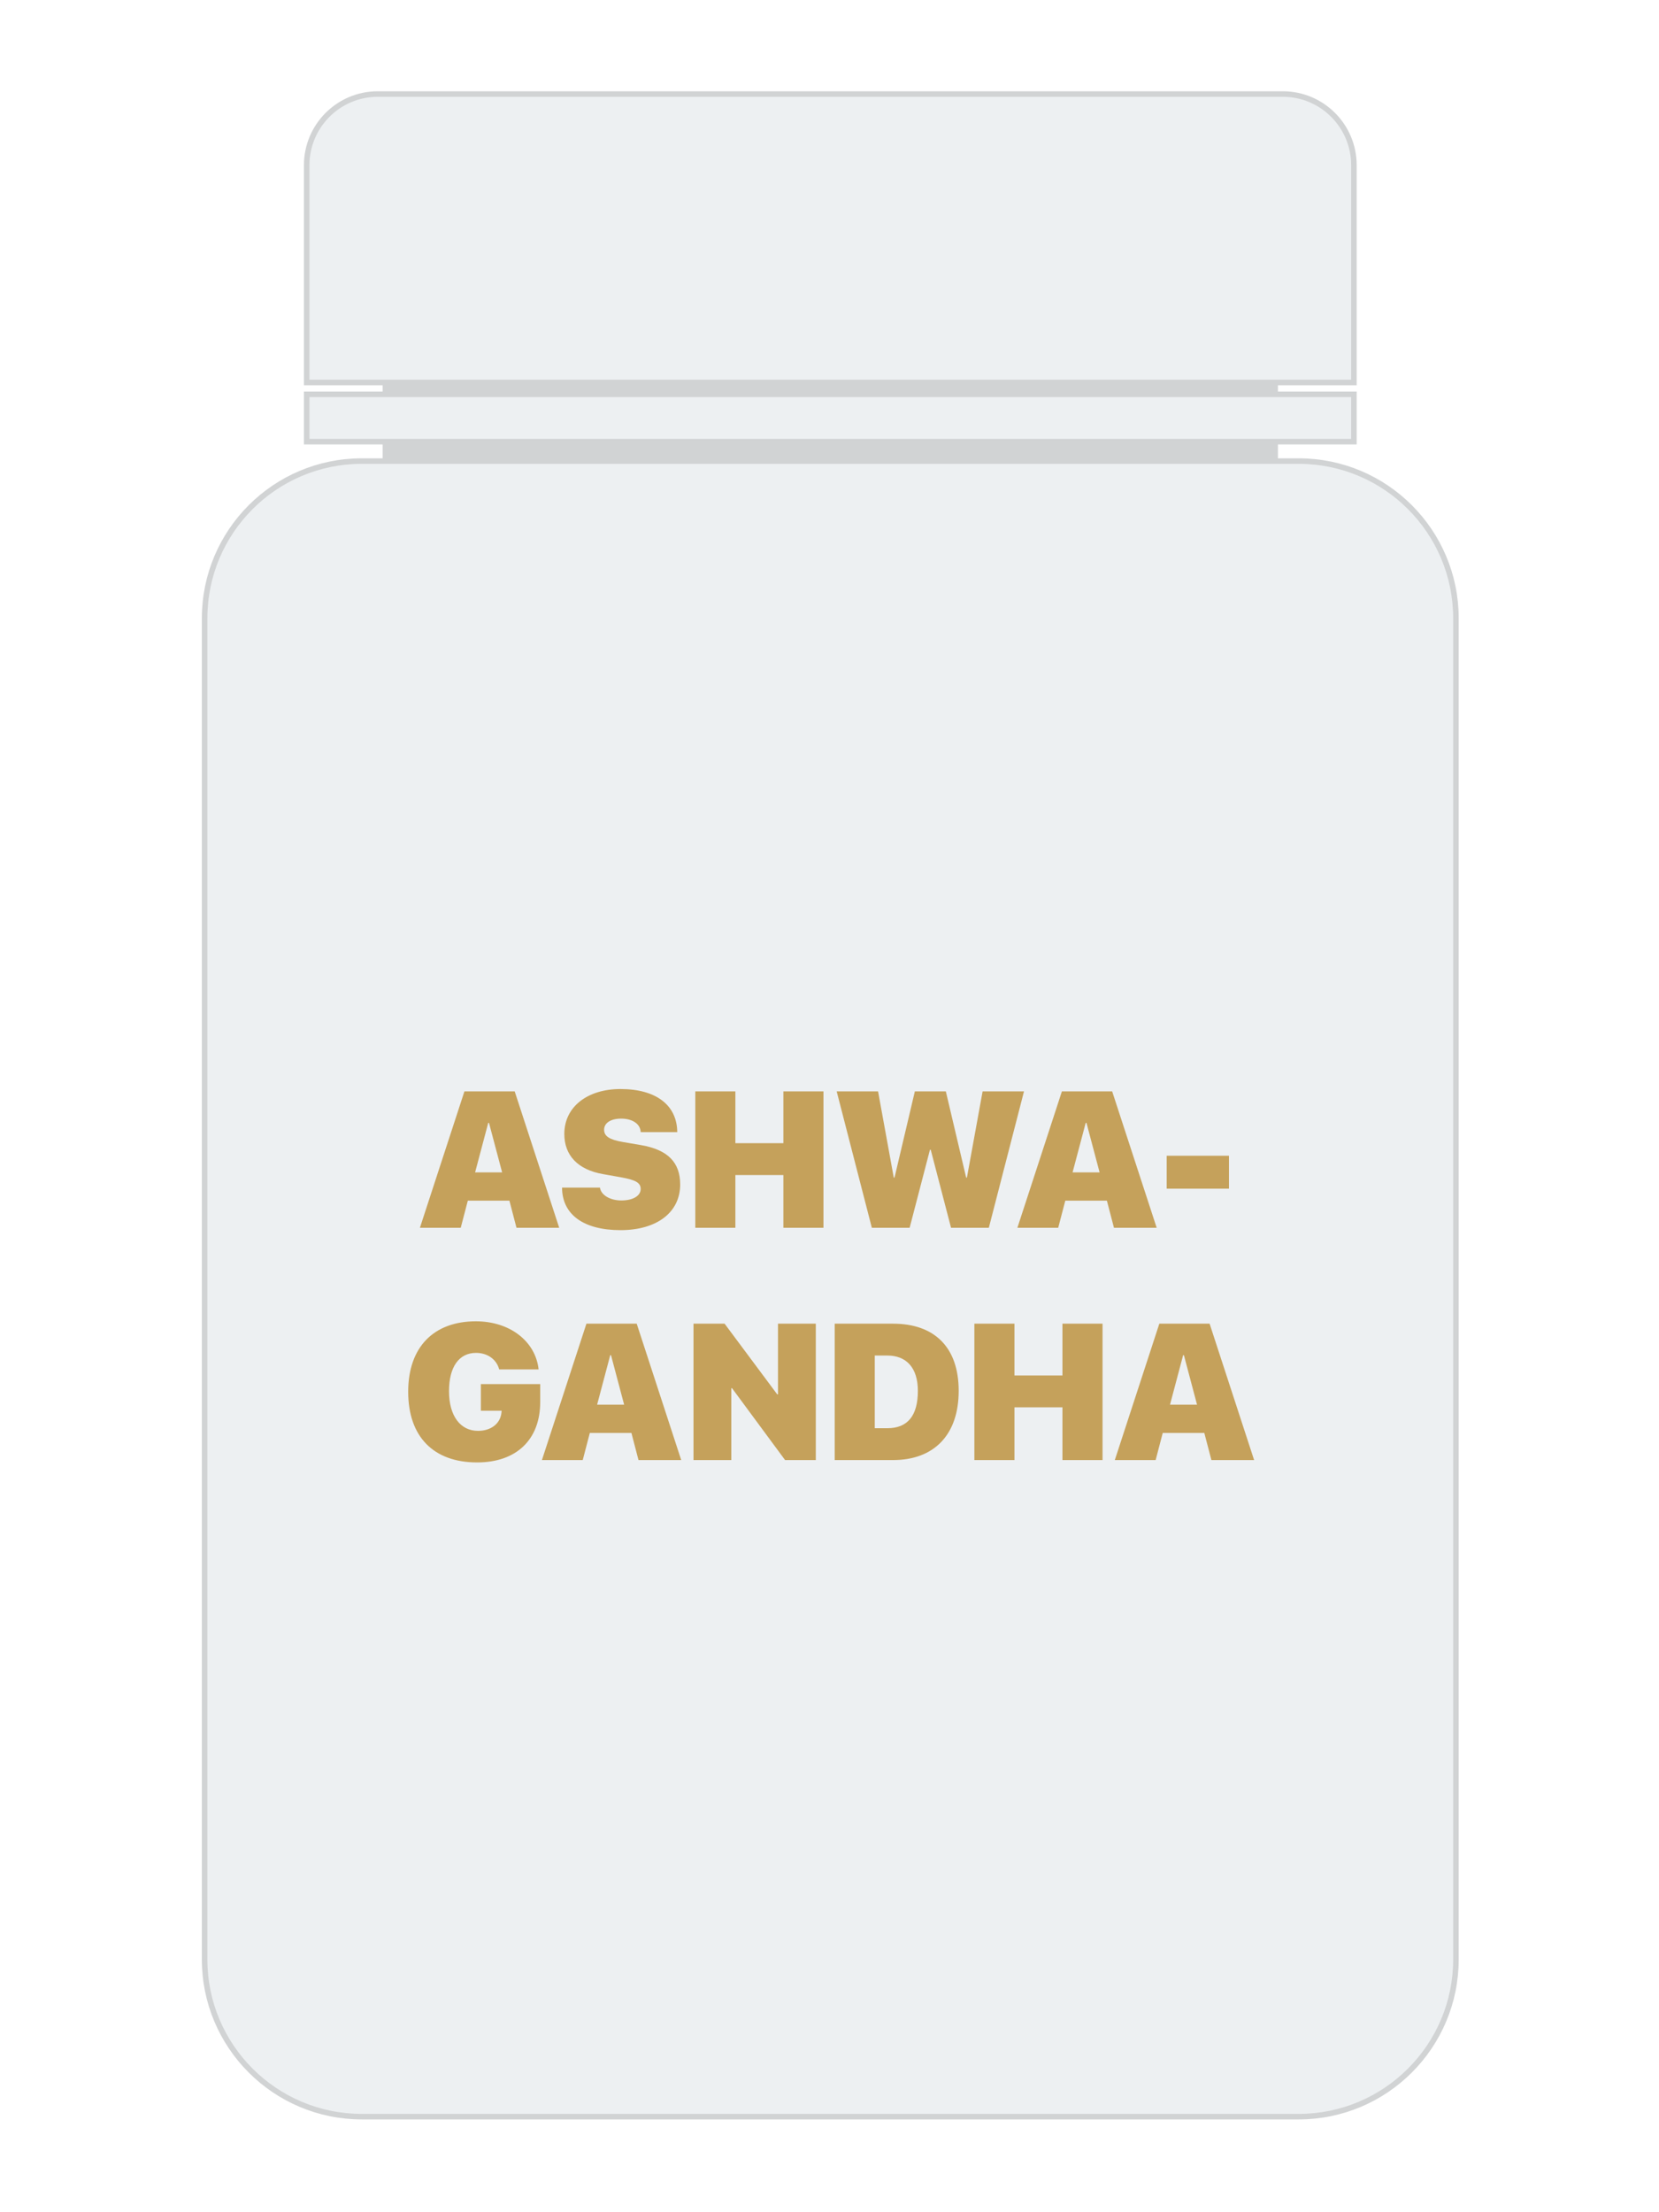 <svg width="300" height="400" viewBox="0 0 300 400" fill="none" xmlns="http://www.w3.org/2000/svg">
<rect width="300" height="400" fill="white"/>
<path d="M231.09 69.16H69.19V83.37H231.09V69.16Z" fill="#D1D3D4"/>
<path d="M234.84 382.72H65.44C49.73 382.72 37 369.99 37 354.28V111.81C37 96.1 49.73 83.37 65.44 83.37H234.84C250.55 83.37 263.28 96.1 263.28 111.81V354.28C263.28 369.99 250.55 382.72 234.84 382.72Z" fill="#EDF0F2" stroke="#D1D3D4" stroke-miterlimit="10"/>
<path d="M244.82 69.16H55.46V29.87C55.46 22.76 61.22 17 68.33 17H231.96C239.07 17 244.83 22.76 244.83 29.87V69.16H244.82Z" fill="#EDF0F2" stroke="#D1D3D4" stroke-miterlimit="10"/>
<path d="M244.83 71.3H55.46V79.86H244.83V71.3Z" fill="#EDF0F2" stroke="#D1D3D4" stroke-miterlimit="10"/>
<path d="M93.398 222H101.123L93.074 197.339H83.982L75.933 222H83.315L84.597 217.095H92.117L93.398 222ZM88.289 203.03H88.425L90.801 211.985H85.913L88.289 203.03ZM101.636 214.737C101.653 219.659 105.601 222.427 112.214 222.427C118.777 222.427 122.998 219.214 122.998 214.173C122.998 210.174 120.759 207.901 115.974 207.063L112.59 206.482C110.249 206.072 109.241 205.457 109.241 204.278C109.241 203.047 110.437 202.261 112.334 202.261C114.282 202.261 115.803 203.167 115.854 204.705H122.468C122.434 199.92 118.76 196.912 112.197 196.912C106.318 196.912 102.046 200.057 102.046 205.047C102.046 208.909 104.507 211.507 109.036 212.293L112.3 212.874C114.949 213.353 115.854 213.848 115.854 214.993C115.854 216.189 114.521 217.061 112.351 217.061C110.403 217.061 108.694 216.138 108.489 214.737H101.636ZM148.906 222V197.339H141.66V206.705H132.979V197.339H125.732V222H132.979V212.464H141.66V222H148.906ZM168.167 207.884H168.303L171.978 222H178.813L185.171 197.339H177.686L174.849 212.925H174.712L171.038 197.339H165.432L161.758 212.925H161.621L158.784 197.339H151.299L157.656 222H164.492L168.167 207.884ZM201.44 222H209.165L201.116 197.339H192.024L183.975 222H191.357L192.639 217.095H200.159L201.44 222ZM196.331 203.03H196.467L198.843 211.985H193.955L196.331 203.03ZM222.239 214.925V208.978H210.977V214.925H222.239ZM97.688 253.507V250.26H86.956V255.079H90.715L90.681 255.421C90.476 257.403 88.801 258.719 86.443 258.719C83.264 258.719 81.196 256.036 81.196 251.542C81.196 247.149 83.008 244.62 86.084 244.62C88.169 244.62 89.793 245.799 90.271 247.611H97.397C96.851 242.552 92.236 238.912 86.05 238.912C78.445 238.912 73.814 243.561 73.814 251.644C73.814 259.83 78.445 264.427 86.272 264.427C93.433 264.427 97.688 260.257 97.688 253.507ZM115.461 264H123.186L115.137 239.339H106.045L97.996 264H105.378L106.66 259.095H114.18L115.461 264ZM110.352 245.03H110.488L112.864 253.985H107.976L110.352 245.03ZM132.244 264V251.012H132.38L141.968 264H147.522V239.339H140.686V252.123H140.549L131.03 239.339H125.408V264H132.244ZM150.94 239.339V264H161.484C168.953 264 173.362 259.386 173.362 251.49C173.362 243.595 168.97 239.339 161.484 239.339H150.94ZM158.186 245.099H160.459C163.928 245.099 165.979 247.337 165.979 251.49C165.979 256.036 164.082 258.241 160.459 258.241H158.186V245.099ZM199.373 264V239.339H192.126V248.705H183.445V239.339H176.199V264H183.445V254.464H192.126V264H199.373ZM219.06 264H226.785L218.735 239.339H209.644L201.594 264H208.977L210.259 259.095H217.778L219.06 264ZM213.95 245.03H214.087L216.462 253.985H211.575L213.95 245.03Z" fill="#C5A15B"/>
</svg>
